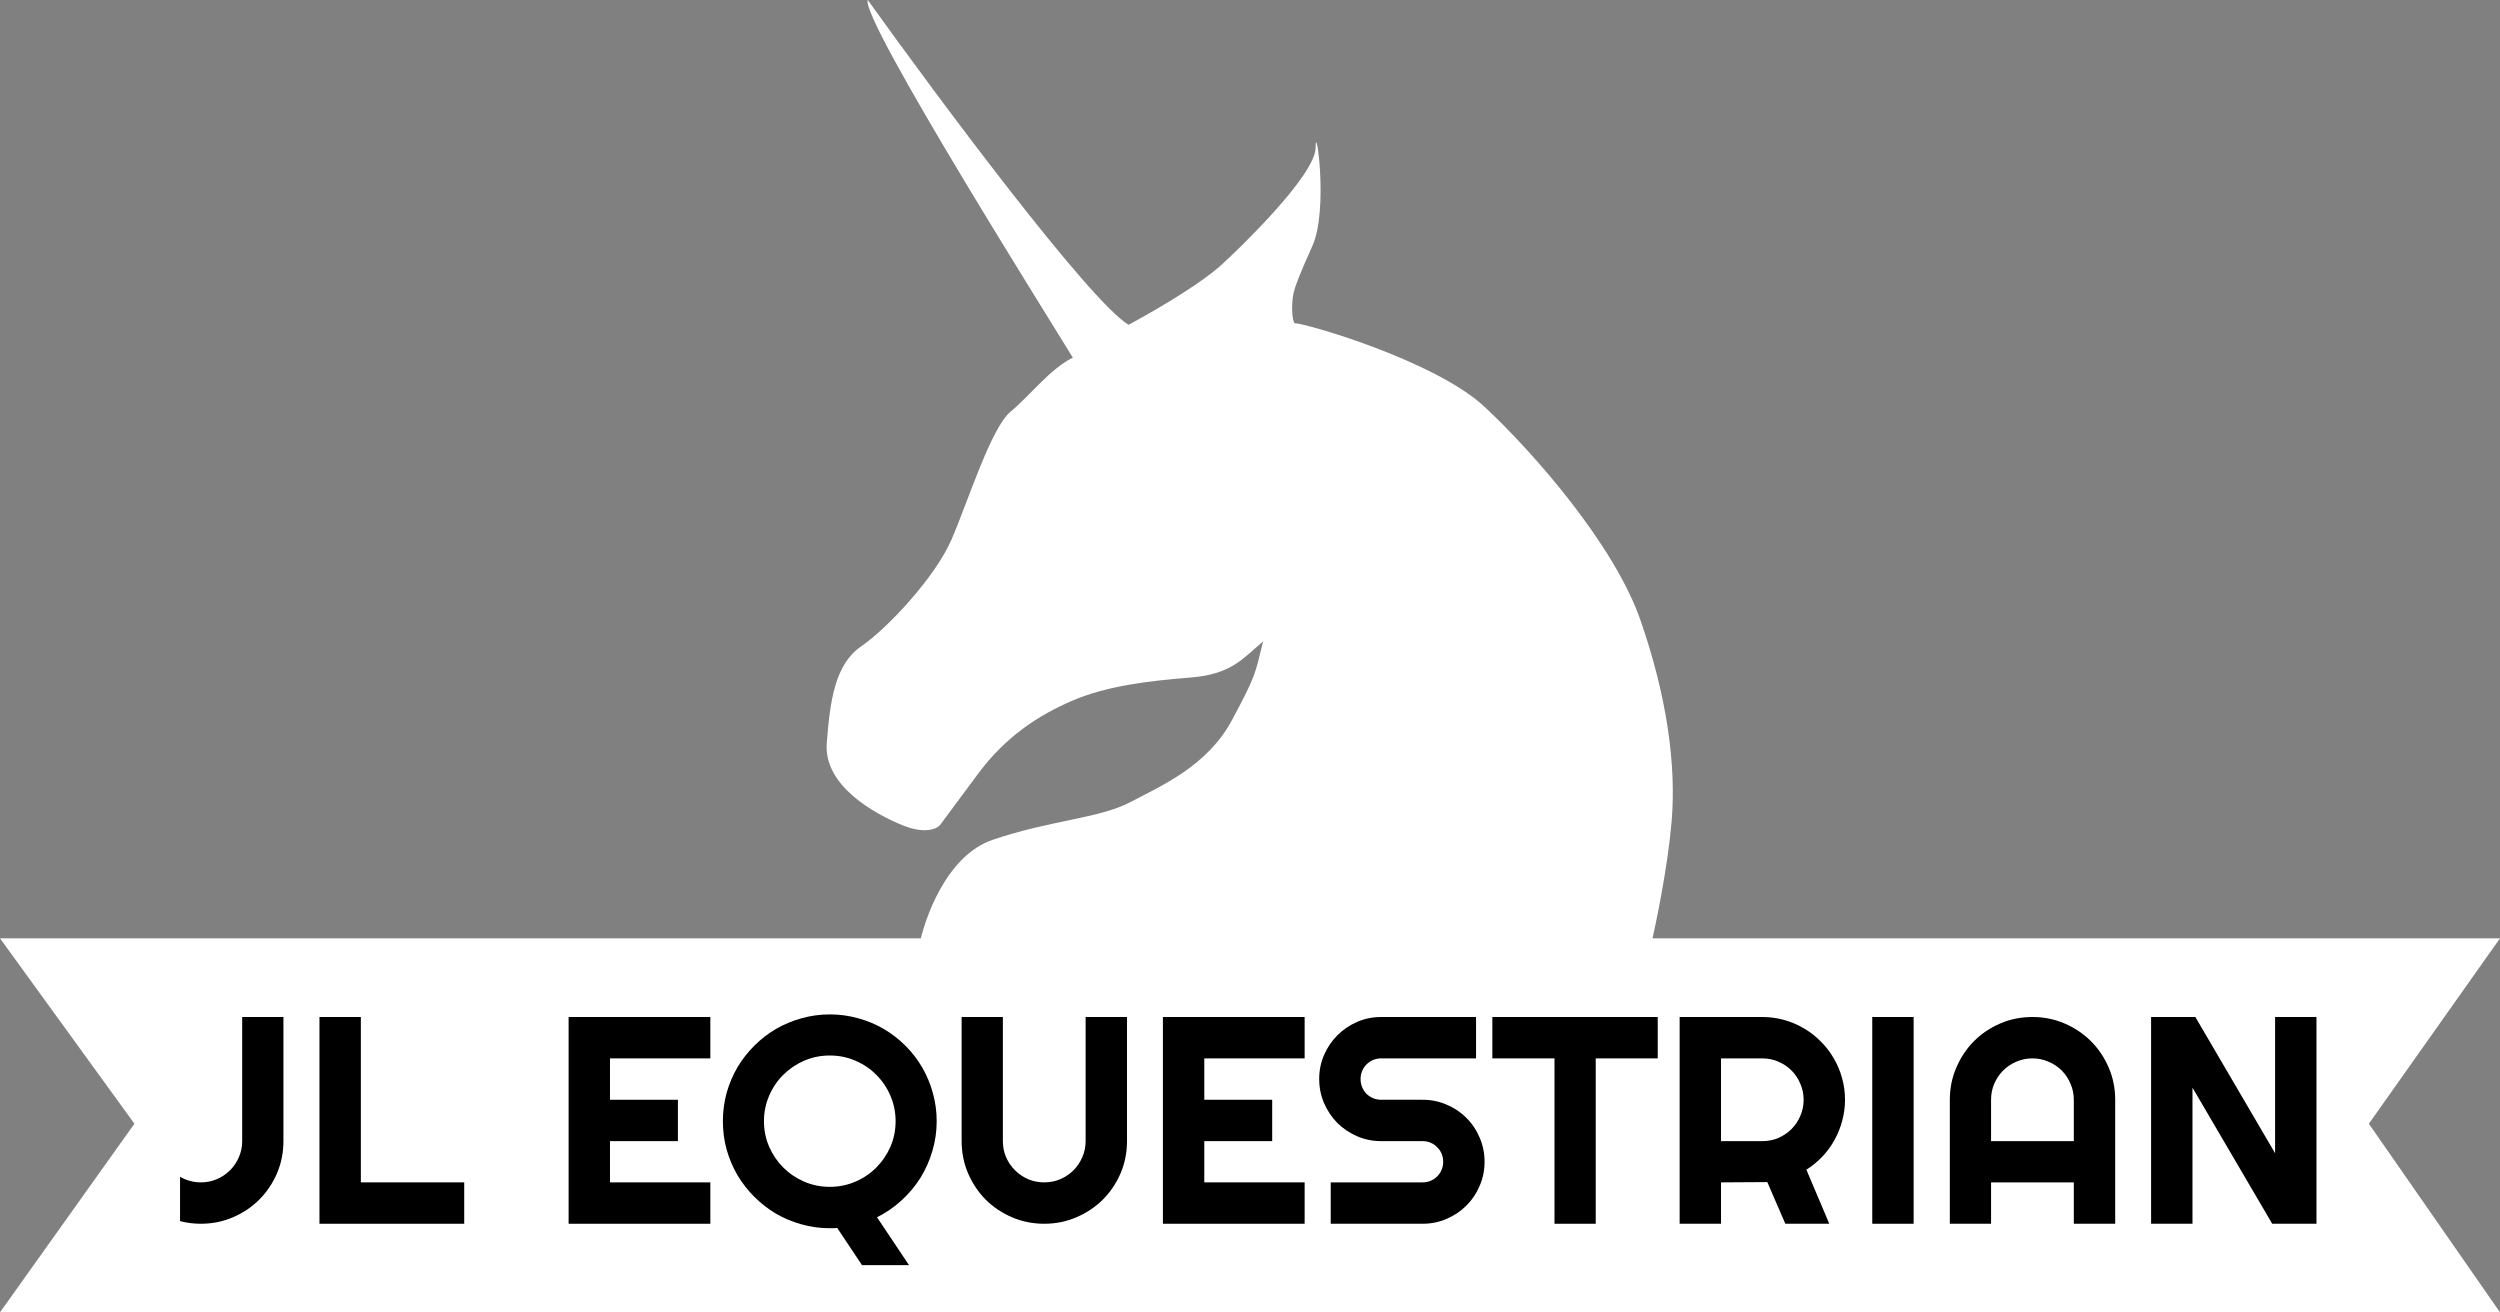 <svg width="762" height="400" viewBox="0 0 762 400" fill="none" xmlns="http://www.w3.org/2000/svg">
<rect x="0" y="0" width="762" height="400" fill="#808080" stroke="none"/>
<path d="M762 286H0L40.973 342.513L0 400H762L722.026 342.513L762 286Z" fill="white"/>
<path d="M86.388 347.819C86.388 351.306 85.728 354.587 84.41 357.663C83.092 360.71 81.29 363.376 79.005 365.661C76.749 367.917 74.083 369.704 71.007 371.022C67.96 372.341 64.693 373 61.207 373C59.098 373 56.988 372.736 54.879 372.209V358.674C55.816 359.23 56.827 359.655 57.911 359.948C58.995 360.241 60.094 360.388 61.207 360.388C62.935 360.388 64.561 360.065 66.085 359.421C67.638 358.747 68.985 357.839 70.128 356.696C71.27 355.554 72.164 354.221 72.809 352.697C73.482 351.174 73.819 349.548 73.819 347.819V309.982H86.388V347.819Z" fill="black"/>
<path d="M141.495 373H97.374V309.982H109.986V360.388H141.495V373Z" fill="black"/>
<path d="M216.51 373H173.312V309.982H216.51V322.595H185.924V335.207H206.622V347.819H185.924V360.388H216.51V373Z" fill="black"/>
<path d="M277.066 385.612H262.74L255.182 374.274C254.771 374.333 254.376 374.362 253.995 374.362C253.644 374.362 253.292 374.362 252.94 374.362C249.952 374.362 247.066 373.967 244.283 373.176C241.529 372.414 238.937 371.33 236.505 369.924C234.103 368.488 231.905 366.774 229.913 364.782C227.921 362.79 226.207 360.593 224.771 358.19C223.365 355.759 222.267 353.166 221.476 350.412C220.714 347.629 220.333 344.743 220.333 341.755C220.333 338.767 220.714 335.881 221.476 333.098C222.267 330.314 223.365 327.722 224.771 325.319C226.207 322.917 227.921 320.72 229.913 318.728C231.905 316.735 234.103 315.036 236.505 313.63C238.937 312.224 241.529 311.14 244.283 310.378C247.066 309.587 249.952 309.191 252.94 309.191C255.929 309.191 258.814 309.587 261.598 310.378C264.381 311.14 266.974 312.224 269.376 313.63C271.778 315.036 273.976 316.735 275.968 318.728C277.96 320.72 279.659 322.917 281.065 325.319C282.472 327.722 283.556 330.314 284.317 333.098C285.108 335.881 285.504 338.767 285.504 341.755C285.504 344.86 285.064 347.878 284.186 350.808C283.336 353.737 282.12 356.477 280.538 359.025C278.956 361.545 277.037 363.83 274.781 365.881C272.555 367.932 270.064 369.646 267.311 371.022L277.066 385.612ZM272.979 341.755C272.979 339.001 272.452 336.408 271.397 333.977C270.343 331.516 268.907 329.392 267.091 327.604C265.304 325.788 263.18 324.353 260.719 323.298C258.287 322.243 255.694 321.716 252.94 321.716C250.157 321.716 247.55 322.243 245.118 323.298C242.687 324.353 240.562 325.788 238.746 327.604C236.93 329.392 235.494 331.516 234.439 333.977C233.385 336.408 232.857 339.001 232.857 341.755C232.857 344.509 233.385 347.102 234.439 349.533C235.494 351.936 236.93 354.045 238.746 355.861C240.562 357.678 242.687 359.113 245.118 360.168C247.55 361.223 250.157 361.75 252.94 361.75C255.694 361.75 258.287 361.223 260.719 360.168C263.18 359.113 265.304 357.678 267.091 355.861C268.907 354.045 270.343 351.936 271.397 349.533C272.452 347.102 272.979 344.509 272.979 341.755Z" fill="black"/>
<path d="M343.512 347.819C343.512 351.306 342.853 354.587 341.534 357.663C340.216 360.71 338.414 363.376 336.129 365.661C333.844 367.917 331.163 369.704 328.087 371.022C325.04 372.341 321.773 373 318.287 373C314.801 373 311.52 372.341 308.443 371.022C305.396 369.704 302.73 367.917 300.445 365.661C298.189 363.376 296.402 360.71 295.084 357.663C293.766 354.587 293.106 351.306 293.106 347.819V309.982H305.675V347.819C305.675 349.548 305.997 351.174 306.642 352.697C307.315 354.221 308.224 355.554 309.366 356.696C310.509 357.839 311.842 358.747 313.365 359.421C314.918 360.065 316.559 360.388 318.287 360.388C320.016 360.388 321.642 360.065 323.165 359.421C324.718 358.747 326.065 357.839 327.208 356.696C328.351 355.554 329.244 354.221 329.889 352.697C330.562 351.174 330.899 349.548 330.899 347.819V309.982H343.512V347.819Z" fill="black"/>
<path d="M397.652 373H354.454V309.982H397.652V322.595H367.066V335.207H387.765V347.819H367.066V360.388H397.652V373Z" fill="black"/>
<path d="M402.091 328.879C402.091 326.271 402.589 323.825 403.585 321.54C404.581 319.255 405.929 317.263 407.628 315.563C409.356 313.835 411.363 312.473 413.648 311.477C415.934 310.48 418.38 309.982 420.987 309.982H449.903V322.595H420.987C420.108 322.595 419.288 322.756 418.526 323.078C417.765 323.4 417.091 323.854 416.505 324.44C415.948 324.997 415.509 325.656 415.187 326.418C414.864 327.18 414.703 328 414.703 328.879C414.703 329.758 414.864 330.593 415.187 331.384C415.509 332.146 415.948 332.819 416.505 333.405C417.091 333.962 417.765 334.401 418.526 334.724C419.288 335.046 420.108 335.207 420.987 335.207H433.6C436.207 335.207 438.653 335.705 440.938 336.701C443.253 337.668 445.26 339.016 446.959 340.744C448.688 342.443 450.035 344.45 451.002 346.765C451.998 349.05 452.496 351.496 452.496 354.104C452.496 356.711 451.998 359.157 451.002 361.442C450.035 363.728 448.688 365.734 446.959 367.463C445.26 369.162 443.253 370.51 440.938 371.506C438.653 372.502 436.207 373 433.6 373H405.606V360.388H433.6C434.479 360.388 435.299 360.227 436.061 359.904C436.822 359.582 437.481 359.143 438.038 358.586C438.624 358 439.078 357.326 439.4 356.564C439.723 355.803 439.884 354.982 439.884 354.104C439.884 353.225 439.723 352.404 439.4 351.643C439.078 350.881 438.624 350.222 438.038 349.665C437.481 349.079 436.822 348.625 436.061 348.303C435.299 347.98 434.479 347.819 433.6 347.819H420.987C418.38 347.819 415.934 347.321 413.648 346.325C411.363 345.329 409.356 343.981 407.628 342.282C405.929 340.554 404.581 338.547 403.585 336.262C402.589 333.947 402.091 331.486 402.091 328.879Z" fill="black"/>
<path d="M486.378 373H473.81V322.595H454.869V309.982H505.274V322.595H486.378V373Z" fill="black"/>
<path d="M524.566 322.595V347.819H537.179C538.907 347.819 540.533 347.497 542.057 346.853C543.58 346.179 544.913 345.271 546.056 344.128C547.198 342.985 548.092 341.652 548.736 340.129C549.41 338.576 549.747 336.936 549.747 335.207C549.747 333.479 549.41 331.853 548.736 330.329C548.092 328.776 547.198 327.429 546.056 326.286C544.913 325.144 543.58 324.25 542.057 323.605C540.533 322.932 538.907 322.595 537.179 322.595H524.566ZM524.566 373H511.954V309.982H537.179C539.493 309.982 541.72 310.29 543.858 310.905C545.997 311.491 547.989 312.341 549.835 313.454C551.71 314.538 553.409 315.856 554.933 317.409C556.485 318.933 557.804 320.632 558.888 322.507C560.001 324.382 560.851 326.389 561.437 328.527C562.052 330.666 562.359 332.893 562.359 335.207C562.359 337.375 562.081 339.484 561.524 341.535C560.997 343.586 560.221 345.534 559.195 347.38C558.199 349.226 556.969 350.925 555.504 352.478C554.039 354.03 552.398 355.378 550.582 356.521L557.569 373H544.166L538.673 360.3L524.566 360.388V373Z" fill="black"/>
<path d="M583.277 373H570.665V309.982H583.277V373Z" fill="black"/>
<path d="M632.101 347.819V335.207C632.101 333.479 631.764 331.853 631.09 330.329C630.445 328.776 629.552 327.429 628.409 326.286C627.267 325.144 625.919 324.25 624.366 323.605C622.843 322.932 621.217 322.595 619.488 322.595C617.76 322.595 616.119 322.932 614.566 323.605C613.043 324.25 611.71 325.144 610.567 326.286C609.425 327.429 608.517 328.776 607.843 330.329C607.198 331.853 606.876 333.479 606.876 335.207V347.819H632.101ZM644.713 373H632.101V360.388H606.876V373H594.308V335.207C594.308 331.721 594.967 328.454 596.285 325.407C597.604 322.331 599.391 319.65 601.646 317.365C603.932 315.08 606.598 313.278 609.645 311.96C612.721 310.642 616.002 309.982 619.488 309.982C622.975 309.982 626.241 310.642 629.288 311.96C632.364 313.278 635.045 315.08 637.33 317.365C639.615 319.65 641.417 322.331 642.735 325.407C644.054 328.454 644.713 331.721 644.713 335.207V373Z" fill="black"/>
<path d="M706.061 373H692.569L668.268 331.516V373H655.655V309.982H669.146L693.448 351.511V309.982H706.061V373Z" fill="black"/>
<path d="M344 99C332 91.8 286 30 264.5 0C262 5.5 322.5 101.5 327 109C320 112.5 314 120.5 308 125.5C302 130.5 295 153 290 164.5C285 176 270.5 191.5 262.5 197C254.5 202.5 253 213.5 252 226.5C251 239.5 266.5 248 275 251.5C281.8 254.3 285.5 252.667 286.5 251.5C287.5 250.167 291.2 245.2 298 236C306.5 224.5 316.5 218 327 213.5C337.5 209 350.5 207.5 363 206.5C375.5 205.5 379 200.5 385 195.5C382.5 205.5 383 205.5 375.5 219.5C368 233.5 354 239.5 344.5 244.5C335 249.5 320 250 302.5 256C288.5 260.8 281.667 280 280 289H503C504.667 282 508.3 264.5 509.5 250.5C511 233 508 212 500 189C492 166 467.5 138 452.5 124C437.5 110 398 98.5 394.5 98.5C393.3 95.7 394 89.667 394.5 88.5C394.667 87.667 396 83.8 400 75C405 64 401 36.5 401 45C401 53.5 377 76.5 372 81C367 85.5 356 92.5 344 99Z" fill="white"/>
</svg>
